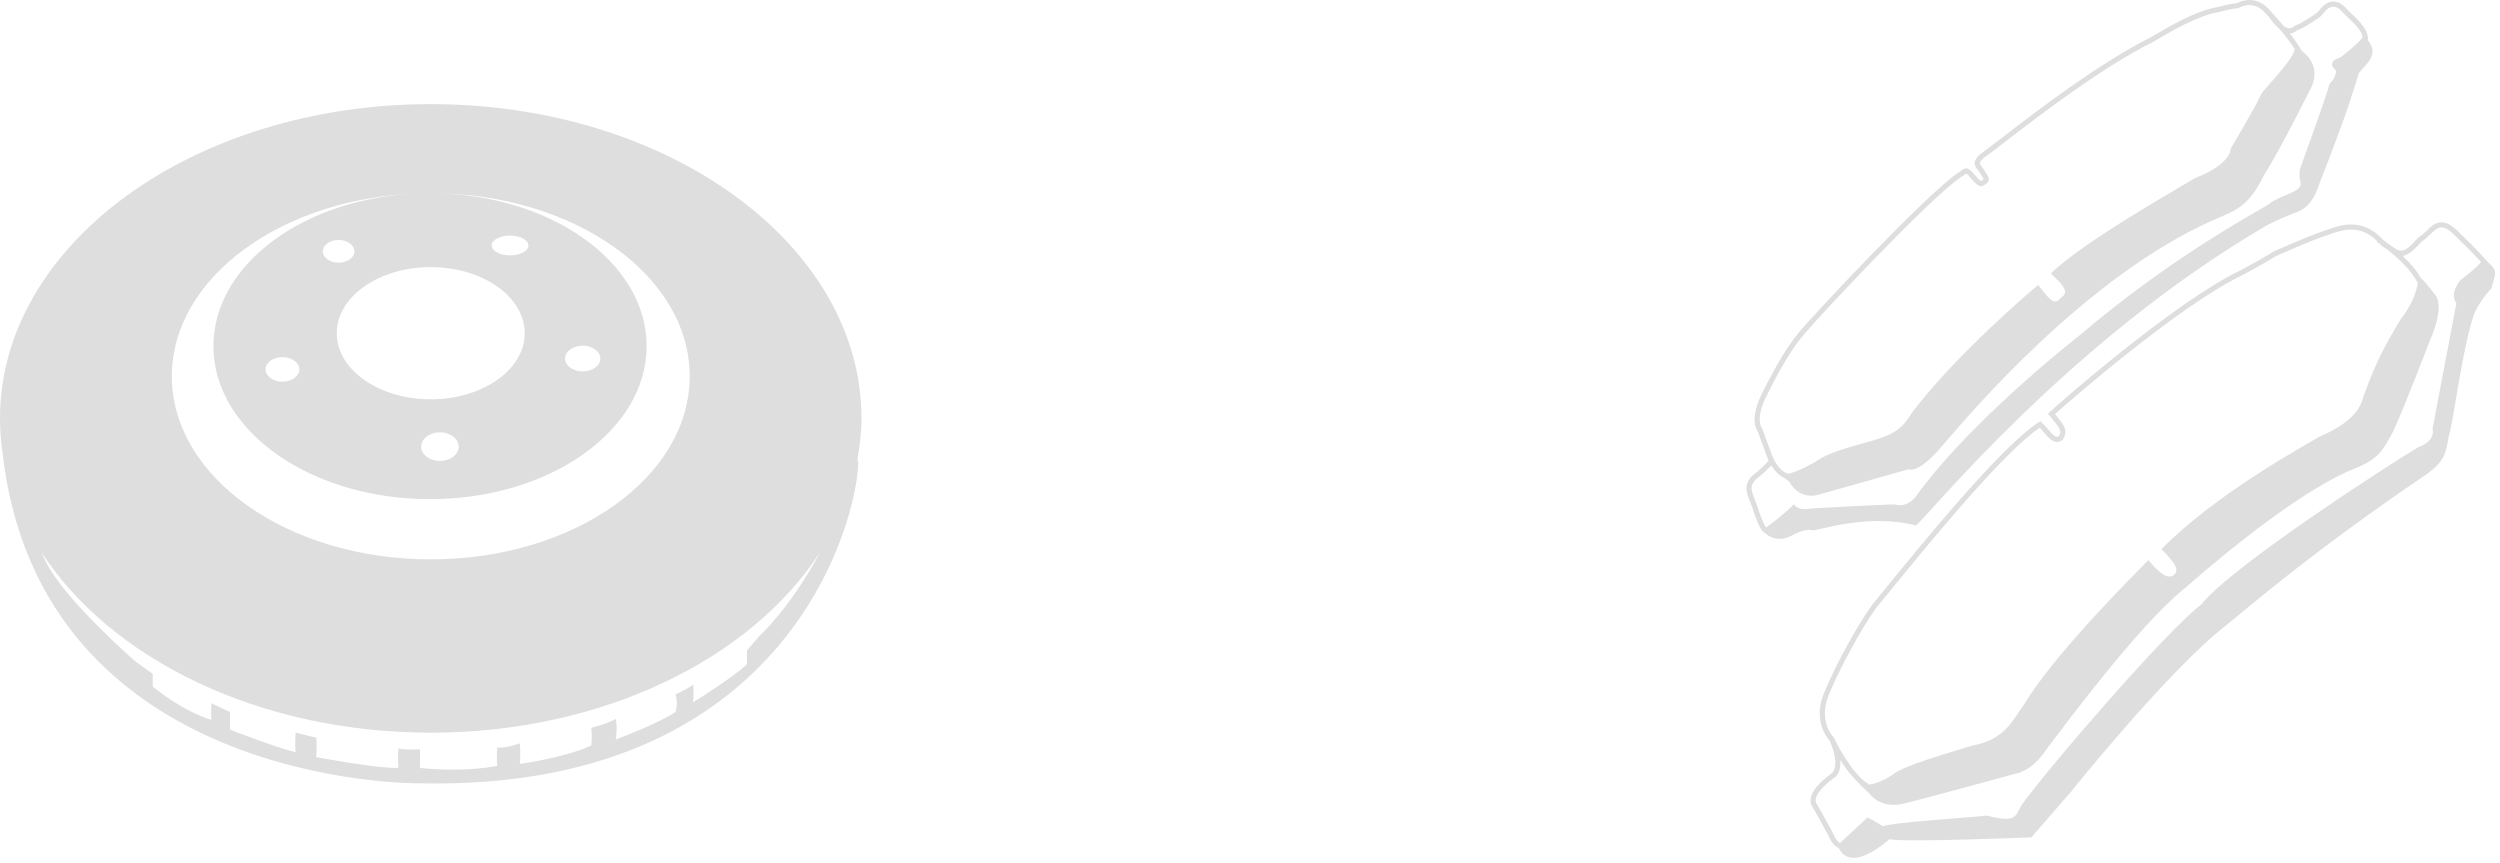 <svg viewBox="0 0 284 98" xmlns="http://www.w3.org/2000/svg" fill-rule="evenodd" clip-rule="evenodd" stroke-linejoin="round" stroke-miterlimit="1.414"><path d="M279.478 26.533c-.797-.858-1.46-1.266-2.088-1.28-.716-.02-1.222.47-1.71.946-.284.273-.576.557-.906.74l-.046.024-.034.04c-1.637 1.904-2.024 1.638-2.96.99l-.238-.16c-.286-.225-.54-.41-.735-.553-2.42-2.64-4.915-1.724-6.583-1.11-.247.09-.48.177-.703.247-1.597.557-5.053 2.09-5.2 2.155l-.05.03c-.007.004-.684.478-3.687 2.103-7.152 3.376-20 14.537-21.69 16.105l-.205.19.18.213c1.38 1.63 1.37 1.784 1.067 2.34-.328.206-.66-.096-1.3-.862-.207-.245-.42-.502-.636-.692l-.163-.144-.186.113c-4.154 2.588-13.49 14.064-17.478 18.966-.634.778-1.134 1.393-1.42 1.733l-.013.015c-1.875 2.563-4.342 7.303-5.278 9.56-1.647 3.435.114 5.55.425 5.888.943 2.106.736 3.438.145 3.785l-.026.02c-1.404 1.04-2.17 1.995-2.276 2.83-.056.44.096.708.152.79.07.117.764 1.297 1.787 3.203.393.928.81 1.44 1.273 1.576.35.806 1.636 2.494 5.747-.997 1.742.376 16.125-.215 16.125-.215l4.43-5.102s11.172-13.938 17.664-18.96c3.518-2.863 10.14-8.604 22.974-17.312 1.49-1.183 1.977-1.732 2.326-4.146.65-2.03 1.384-9.247 2.848-13.79.47-1.203 1.345-2.357 2.028-3.072.338-1.562.875-1.87-.39-2.937-.344-.393-1.593-1.805-3.17-3.266zm.084 5.246s-1.4 1.495-.515 2.664l-2.71 14.26s.465 1.36-1.63 2.106c-2.96 1.748-21.28 13.554-24.647 17.87-3.882 2.898-17.605 18.806-20.444 22.83-.666 1.214-.54 1.995-3.92 1.143-1.97.235-10.46.74-11.82 1.205-1.01-.658-1.72-.995-1.72-.995l-3.13 2.9c-.15-.065-.476-.312-.87-1.247l-.012-.024c-1.083-2.02-1.805-3.236-1.81-3.248l-.02-.025c-.005-.01-.572-.908 1.98-2.813.585-.352.838-1.092.764-2.068.572.903 1.31 1.904 2.145 2.652-.023-.01-.048-.017-.07-.026l1.263 1.22s1.11 1.627 3.606 1.17c2.294-.532 12.873-3.438 12.873-3.438s1.937-.2 3.62-2.824c1.81-2.343 10.308-13.935 15.708-18.276 5.415-4.752 13.797-11.46 19.457-13.655 2.592-1.073 3.04-2.02 4.226-4.18 1.198-2.57 4.182-10.38 4.182-10.38s1.873-3.992.407-5.287c-.51-.753-1.16-1.438-1.494-1.775-.495-.883-1.27-1.743-2.046-2.473.56-.072 1.208-.527 2.17-1.64.377-.217.686-.518.984-.807.44-.428.818-.795 1.288-.783.455.01 1.006.372 1.682 1.104l.018.018c1.21 1.12 2.226 2.213 2.777 2.826-.725.84-2.29 1.996-2.29 1.996zm-71.614 46.697c.93-2.242 3.362-6.916 5.21-9.443.292-.346.79-.96 1.42-1.732 3.907-4.805 12.978-15.954 17.143-18.715.137.14.274.306.42.48.55.66 1.307 1.568 2.15.918l.05-.038.027-.054c.534-.975.264-1.435-.92-2.84 2.325-2.107 14.49-12.587 21.353-15.825 2.778-1.505 3.586-2.032 3.734-2.133.32-.143 3.625-1.603 5.122-2.123.227-.072.467-.16.72-.253 1.625-.598 3.616-1.33 5.674.67l-.05.074c.008.006.148.1.376.263.054.06.108.122.163.187l.034.042.047.026c.18.098.34.2.494.302 1.156.905 2.885 2.43 3.55 3.905-.17.915-.638 2.446-1.954 4.082-.96 1.686-2.488 3.9-4.185 8.657-.317 1.09-.797 2.862-5.07 4.697-2.043 1.23-11.677 6.444-17.91 12.75.995 1.072 2.19 2.22 1.476 2.88-.71.66-1.65-.063-2.967-1.63-1.003 1.067-10.593 10.483-14.123 16.413-1.157 1.47-2.01 3.988-5.894 4.666-2.37.736-7.94 2.316-8.94 3.242-.783.542-1.83 1.075-2.783 1.176-2.136-1.33-3.938-5.23-3.962-5.28l-.022-.054-.04-.038c-.02-.02-1.955-1.902-.34-5.272v-.003zM97.33 52.533c.315-1.642.535-3.3.535-5.007 0-19.715-21.91-35.698-48.93-35.698C21.905 11.828 0 27.81 0 47.526c0 1.248.09 2.478.26 3.69C4.444 89.396 47.43 88.98 47.43 88.98c44.208 1.086 50.484-32.89 50.04-36.89-.046.153-.096.293-.14.444zM86.214 72.3c.023-.02 3.51-3.128 6.977-9.616-7.82 12.128-24.67 20.548-44.257 20.548-19.552 0-36.374-8.386-44.21-20.48.16.35.308.688.48 1.04 2.09 4.316 10.147 11.32 10.147 11.32l2 1.442V78s3.337 2.78 6.675 3.783c-.114-.78 0-1.895 0-1.895l2.11 1v2.002s5.45 2.117 7.45 2.562c-.11-.893 0-2.227 0-2.227s1.67.448 2.335.558c.114.89 0 2.224 0 2.224s7.007 1.33 9.342 1.223c-.11-1.222 0-2.222 0-2.222s.45.222 2.447.11v2.116s4.447.56 8.785-.225c-.114-1.004 0-2.116 0-2.116s.554.225 2.556-.442c.114 1.22 0 2.336 0 2.336s5.453-.78 8.12-2.114c.115-1 0-2.003 0-2.003s1.56-.333 2.78-1c.225 1 0 2.337 0 2.337s4.78-1.78 6.784-3.116c.333-1.107 0-2 0-2s1.445-.665 2-1.11c.114.775 0 2.002 0 2.002s4.672-2.893 6.118-4.337v-1.56l1.364-1.585h-.002zM47.58 21.97c-12.997.467-23.336 8.06-23.336 17.353 0 9.6 11.018 17.38 24.606 17.38 13.587 0 24.605-7.78 24.605-17.38 0-9.584-10.996-17.36-24.563-17.374h.04c16.244 0 29.415 9.312 29.415 20.794 0 11.488-13.17 20.8-29.414 20.8S19.52 54.23 19.52 42.748c0-11.166 12.445-20.277 28.06-20.777zM267.128 1.555c-.166-.158-.334-.32-.5-.483-.494-.604-1.028-.904-1.588-.892-.78.018-1.303.656-1.38.756l-.457.518c-.526.373-1.917 1.305-2.46 1.438l-.08.02-.056.057c-.185.18-.37.26-.57.246-.2-.016-.41-.12-.614-.274-.476-.565-.946-1.087-1.332-1.503-.05-.067-.1-.125-.14-.168-.17-.205-.34-.38-.514-.527l-.113-.116-.014.012c-1.434-1.12-2.855-.468-3.2-.278-.217.01-.83.076-2.166.438-2.445.397-5.433 2.156-7.218 3.208-.15.09-.293.174-.43.253-5.805 2.883-12.934 8.36-16.765 11.306-.906.698-1.625 1.25-2.085 1.583-.706.483-1.048.875-1.107 1.27-.06.396.17.685.372.94.077.095.15.187.212.287.047.073.09.142.133.206.123.19.275.424.29.512-.012.01-.04.032-.096.062l-.04.018-.03.028c-.09.086-.124.096-.123.096-.1-.017-.4-.34-.722-.687-.38-.503-.65-.72-.926-.75-.27-.03-.457.13-.606.256-.093.08-.182.153-.292.2l-.052.025c-3.52 2.35-16.74 16.43-18.16 18.223-1.18 1.406-2.565 3.702-4.115 6.824-1.415 2.806-.71 4.066-.514 4.336l.855 2.315c.054.173.138.415.254.69l.13.35c-.26.284-.94.996-1.824 1.667l-.018.014-.017.014c-1.005 1.028-.64 1.94-.25 2.907.09.223.18.453.263.694.72 2.28 1.13 2.716 1.33 2.83.457.426 1.584 1.2 3.13.374 1.126-.647 2.094-.75 2.364-.6.27.148 6.17-2.004 11.765-.553 1.173-.827 17.35-20.985 39.87-34.1.582-.335 2.652-1.23 3.047-1.364 1.3-.438 2.23-1.148 3.027-3.67 1.444-3.595 2.988-7.944 2.988-7.944s1.012-3.062 1.404-4.354c.85-1.03 2.324-2.093 1.004-3.677.1-1.15-.854-2.07-1.865-3.037h-.002zM200.472 60c.036-.023.07-.034.102-.04-.03.023-.06.043-.087.062l-.014-.022zM265.85 6.53s-1.738.42-.47 1.5c0 0 .04.76-.746 1.486-.25 1.16-3.325 9.586-3.325 9.586s-.23.61.067 1.793c-.107 1.03-2.318 1.22-3.598 2.273-1.485.977-10.9 5.855-21.648 15.02-3.763 2.958-13.37 11.065-18.46 18.172 0 0-.948 1.41-2.446.94-1.446.015-9.522.466-9.522.466s-1.39.36-1.91-.485c-1.114 1.128-2.464 2.14-3.16 2.64-.127-.15-.457-.68-1.016-2.454-.09-.262-.187-.5-.28-.73-.377-.945-.608-1.518.115-2.265.81-.613 1.44-1.25 1.768-1.6.326.534.766 1.05 1.338 1.347.035.018.07.032.107.05.603.444.605.447.605.447s1.083 2.314 3.666 1.378c2.646-.725 9.888-2.792 9.888-2.792s1.074.73 4.18-3.078c2.88-3.334 15.934-18.75 30.298-25.16 2.52-1.146 4.047-1.363 5.914-5.217 1.754-2.688 5.41-10.06 5.41-10.06s1.04-2.024-.757-3.678c-.087-.093-.244-.233-.42-.38-.327-.597-.806-1.27-1.327-1.93.3-.01.58-.13.835-.36.796-.245 2.422-1.394 2.61-1.528l.026-.02.51-.575.015-.02c.003-.005.396-.522.937-.533.37-.006.75.227 1.126.69l.01.013.013.01c.172.172.346.34.517.503.823.79 1.555 1.49 1.676 2.244-.687.945-2.55 2.31-2.55 2.31V6.53zm-65.646 42.22l-.02-.053-.035-.04c-.01-.01-.82-1.01.556-3.736 1.53-3.08 2.89-5.337 4.048-6.714 1.41-1.788 14.486-15.72 18.008-18.092.183-.08.313-.192.42-.283.055-.046.137-.114.165-.12.006 0 .14.014.534.534l.018.02c.736.797 1.08 1.166 1.65.66.102-.054.302-.178.362-.407.08-.298-.098-.57-.367-.986l-.127-.195c-.078-.127-.165-.236-.25-.343-.17-.213-.273-.35-.252-.486.022-.146.188-.42.864-.88.475-.344 1.195-.898 2.108-1.6 3.816-2.934 10.92-8.393 16.678-11.25l.018-.007c.138-.08.284-.17.44-.26 1.753-1.033 4.688-2.763 7.028-3.14l.03-.006c1.575-.43 2.098-.426 2.1-.426l.094.004.077-.05c.063-.04 1.356-.85 2.7.29.197.205.4.42.604.64.05.063.104.136.163.214.308.4.707.926 1.168 1.297.663.788 1.27 1.574 1.7 2.234-.123.722-.95 1.852-3.733 4.965-.826 1.83-3.547 6.34-3.547 6.34s.143 1.73-4.052 3.36c-3.593 2.135-12.463 7.17-16.39 10.81.73.785 2.402 2.02 1.205 2.733-.647.732-.93.86-2.634-1.41-1.277 1.055-9.467 8.113-14.252 14.406-.947 1.41-1.396 2.36-4.532 3.274-1.67.487-4.59 1.202-5.93 2.047-.967.61-2.515 1.48-3.684 1.728-.103-.03-.204-.07-.305-.12-.744-.387-1.24-1.275-1.52-1.95l-.223-.605c-.048-.15-.07-.242-.072-.246l-.017.003-.79-2.15h-.004zm-148.1 1.988c0 .898-.95 1.626-2.13 1.626-1.172 0-2.126-.728-2.126-1.626 0-.9.954-1.627 2.127-1.627 1.178 0 2.128.73 2.128 1.628zM59.61 37.85c0 4.148-4.78 7.51-10.677 7.51-5.897 0-10.677-3.362-10.677-7.51 0-4.144 4.78-7.505 10.677-7.505 5.897 0 10.676 3.36 10.676 7.507zm-25.607 4.113c0 .77-.86 1.394-1.92 1.394s-1.917-.624-1.917-1.395c0-.768.857-1.39 1.918-1.39 1.06 0 1.92.622 1.92 1.39zm30.193-1.233c0-.807.897-1.46 2.003-1.46 1.102 0 2 .653 2 1.46 0 .807-.897 1.46-2 1.46-1.108 0-2.005-.654-2.005-1.46zm-25.73-10.885c-.99 0-1.794-.58-1.794-1.293 0-.714.803-1.293 1.793-1.293.99 0 1.793.58 1.793 1.293s-.802 1.293-1.793 1.293zm17.39-1.96c0-.62.935-1.126 2.085-1.126 1.153 0 2.087.505 2.087 1.126 0 .62-.934 1.125-2.085 1.125-1.15 0-2.085-.503-2.085-1.124h-.002z" fill="#dedede"/></svg>